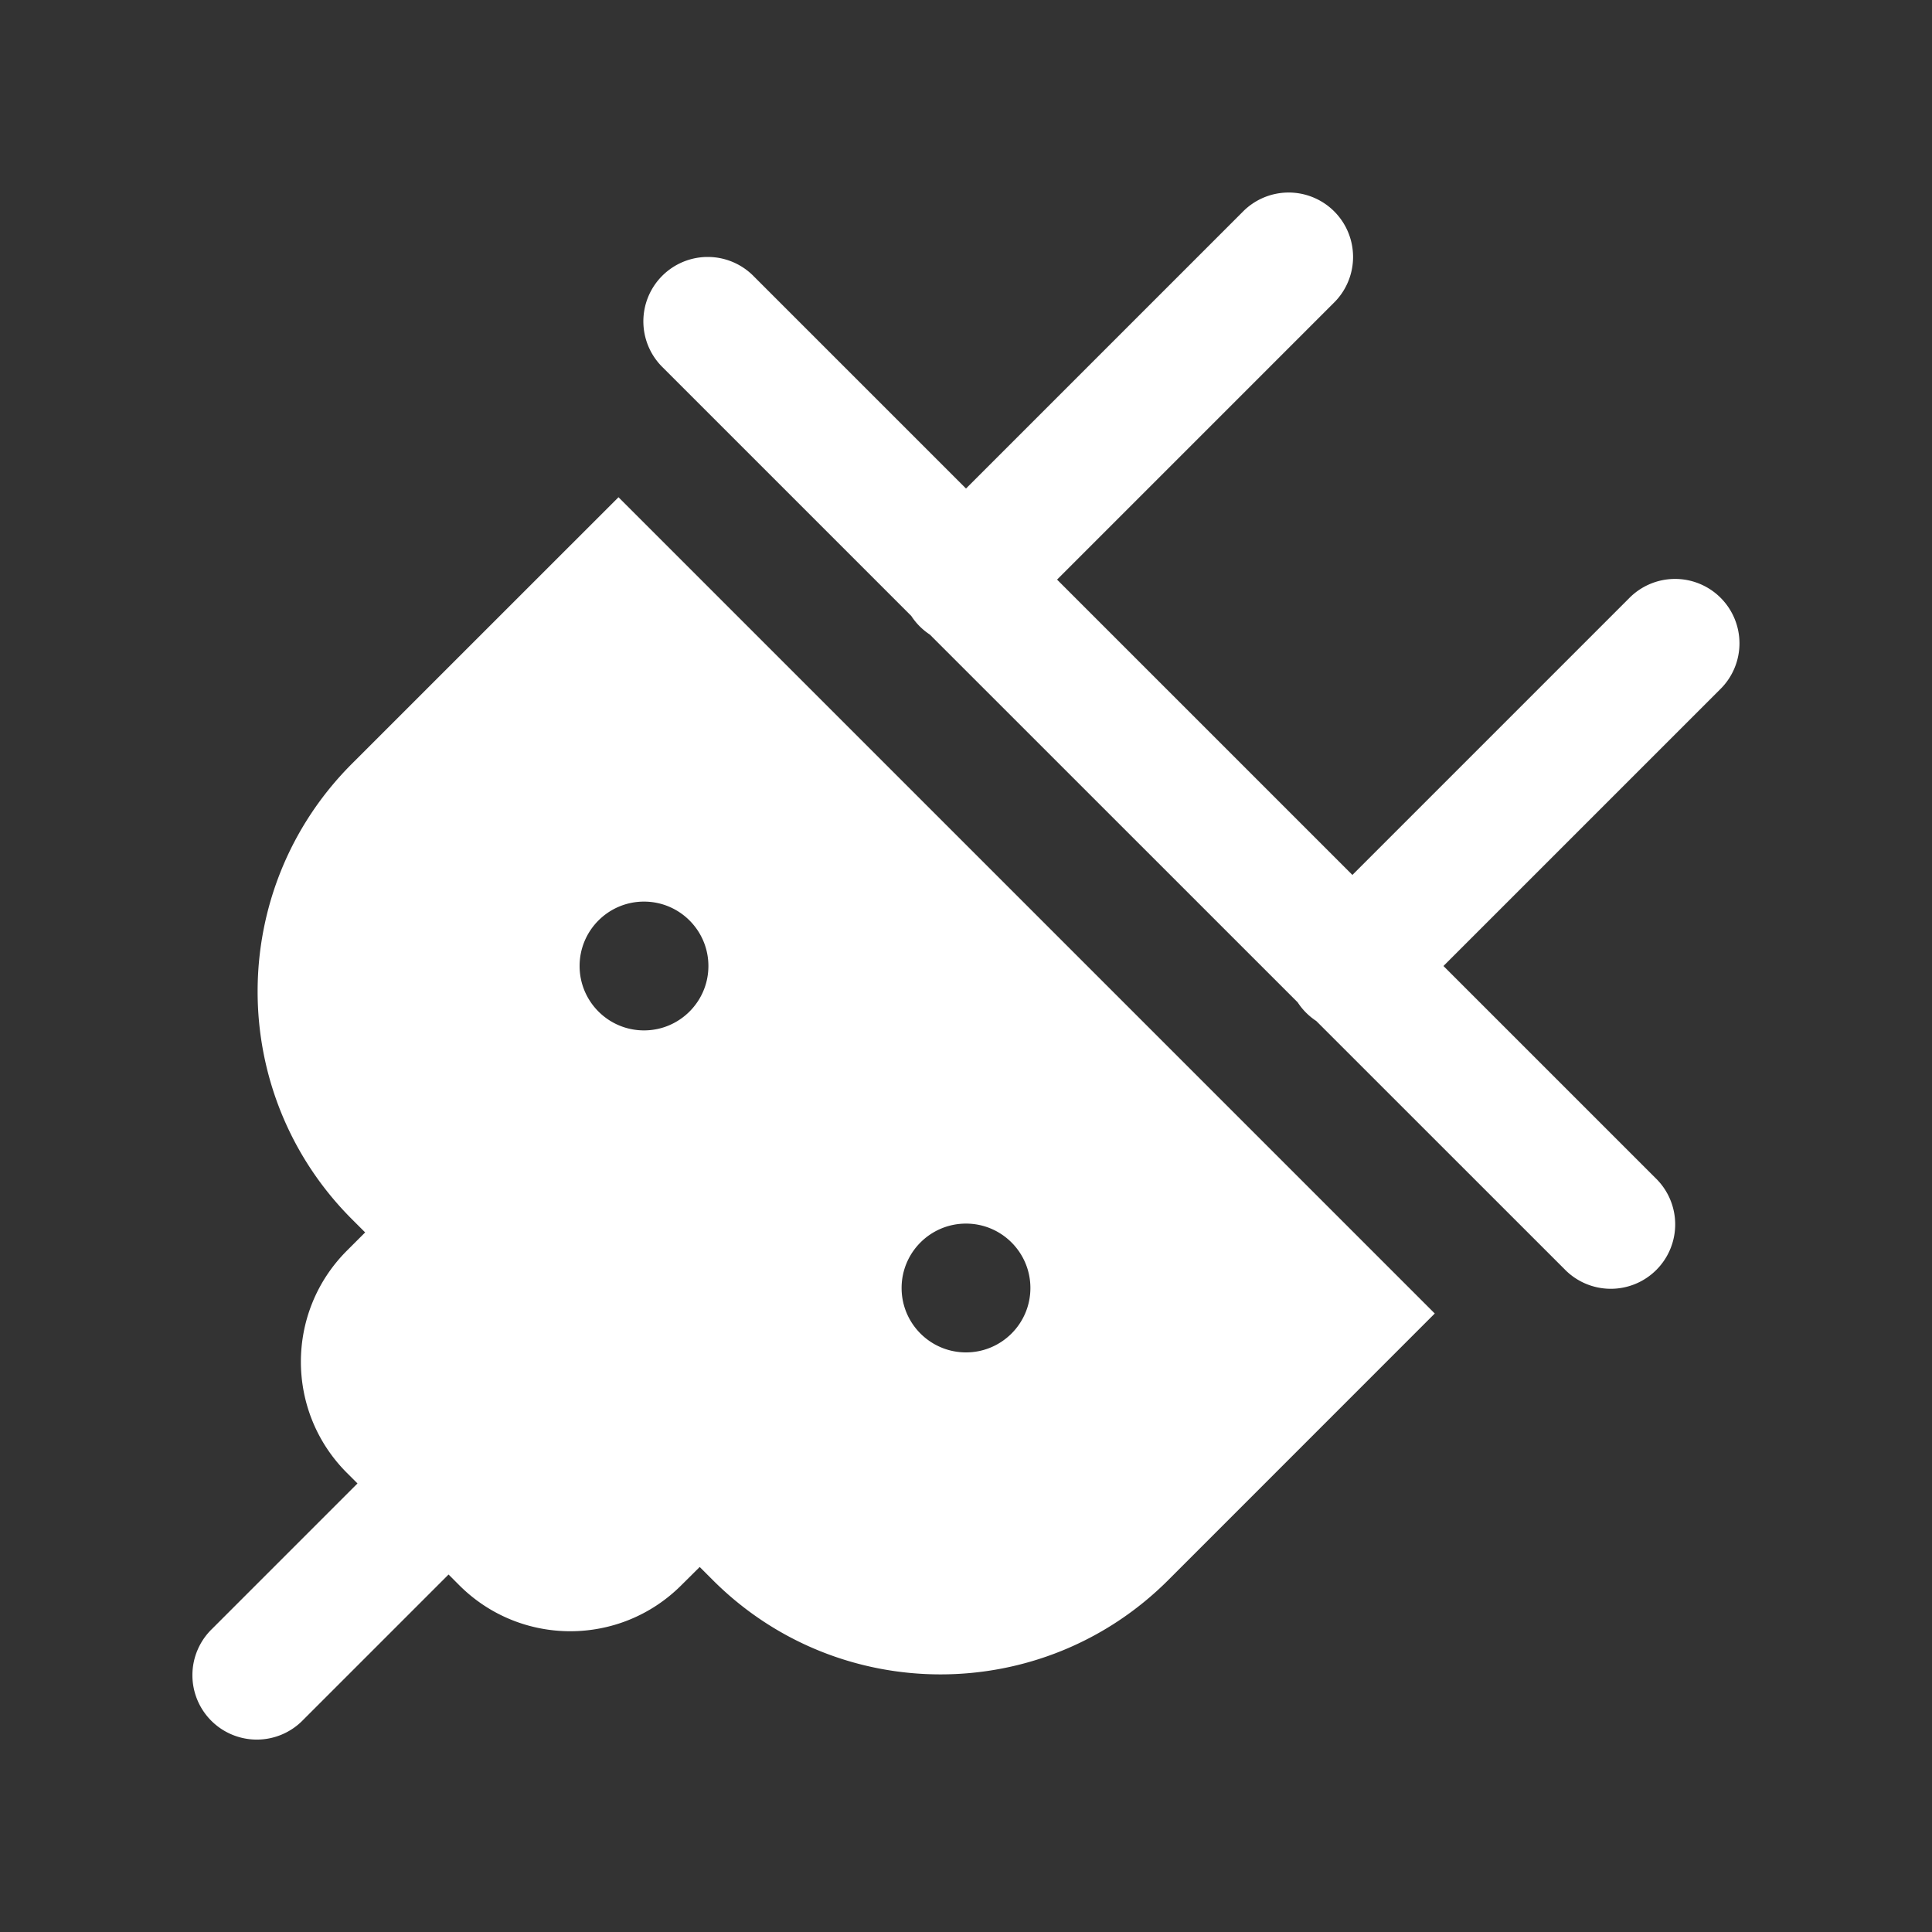 <svg xmlns="http://www.w3.org/2000/svg" viewBox="0 0 30 30">
  <rect x="0" y="0" width="30" height="30" fill="#333333" stroke="none"/>
  <path d="M19.98 2.99 A 1 1 0 0 0 19.293 3.293L15 7.586L11.707 4.293 A 1 1 0 0 0 10.99 3.99 A 1 1 0 0 0 10.293 5.707L14.15 9.564 A 1 1 0 0 0 14.439 9.854L20.15 15.564 A 1 1 0 0 0 20.439 15.854L24.293 19.707 A 1 1 0 1 0 25.707 18.293L22.414 15L26.707 10.707 A 1 1 0 0 0 25.98 8.99 A 1 1 0 0 0 25.293 9.293L21 13.586L16.414 9L20.707 4.707 A 1 1 0 0 0 19.98 2.99 z M 9.604 7.721L5.465 11.859C3.512 13.812 3.512 16.979 5.465 18.932L5.67 19.137L5.387 19.42C4.434 20.373 4.434 21.918 5.387 22.871L5.551 23.035L3.293 25.293 A 1 1 0 1 0 4.707 26.707L6.965 24.449L7.131 24.615C8.084 25.568 9.627 25.568 10.58 24.615L10.865 24.332L11.068 24.535C13.021 26.488 16.188 26.488 18.141 24.535L22.279 20.396L9.604 7.721 z M 10 14C10.552 14 11 14.448 11 15C11 15.552 10.552 16 10 16C9.448 16 9 15.552 9 15C9 14.448 9.448 14 10 14 z M 15 19C15.552 19 16 19.448 16 20C16 20.552 15.552 21 15 21C14.448 21 14 20.552 14 20C14 19.448 14.448 19 15 19 z" fill="#FFFFFF" />
</svg>